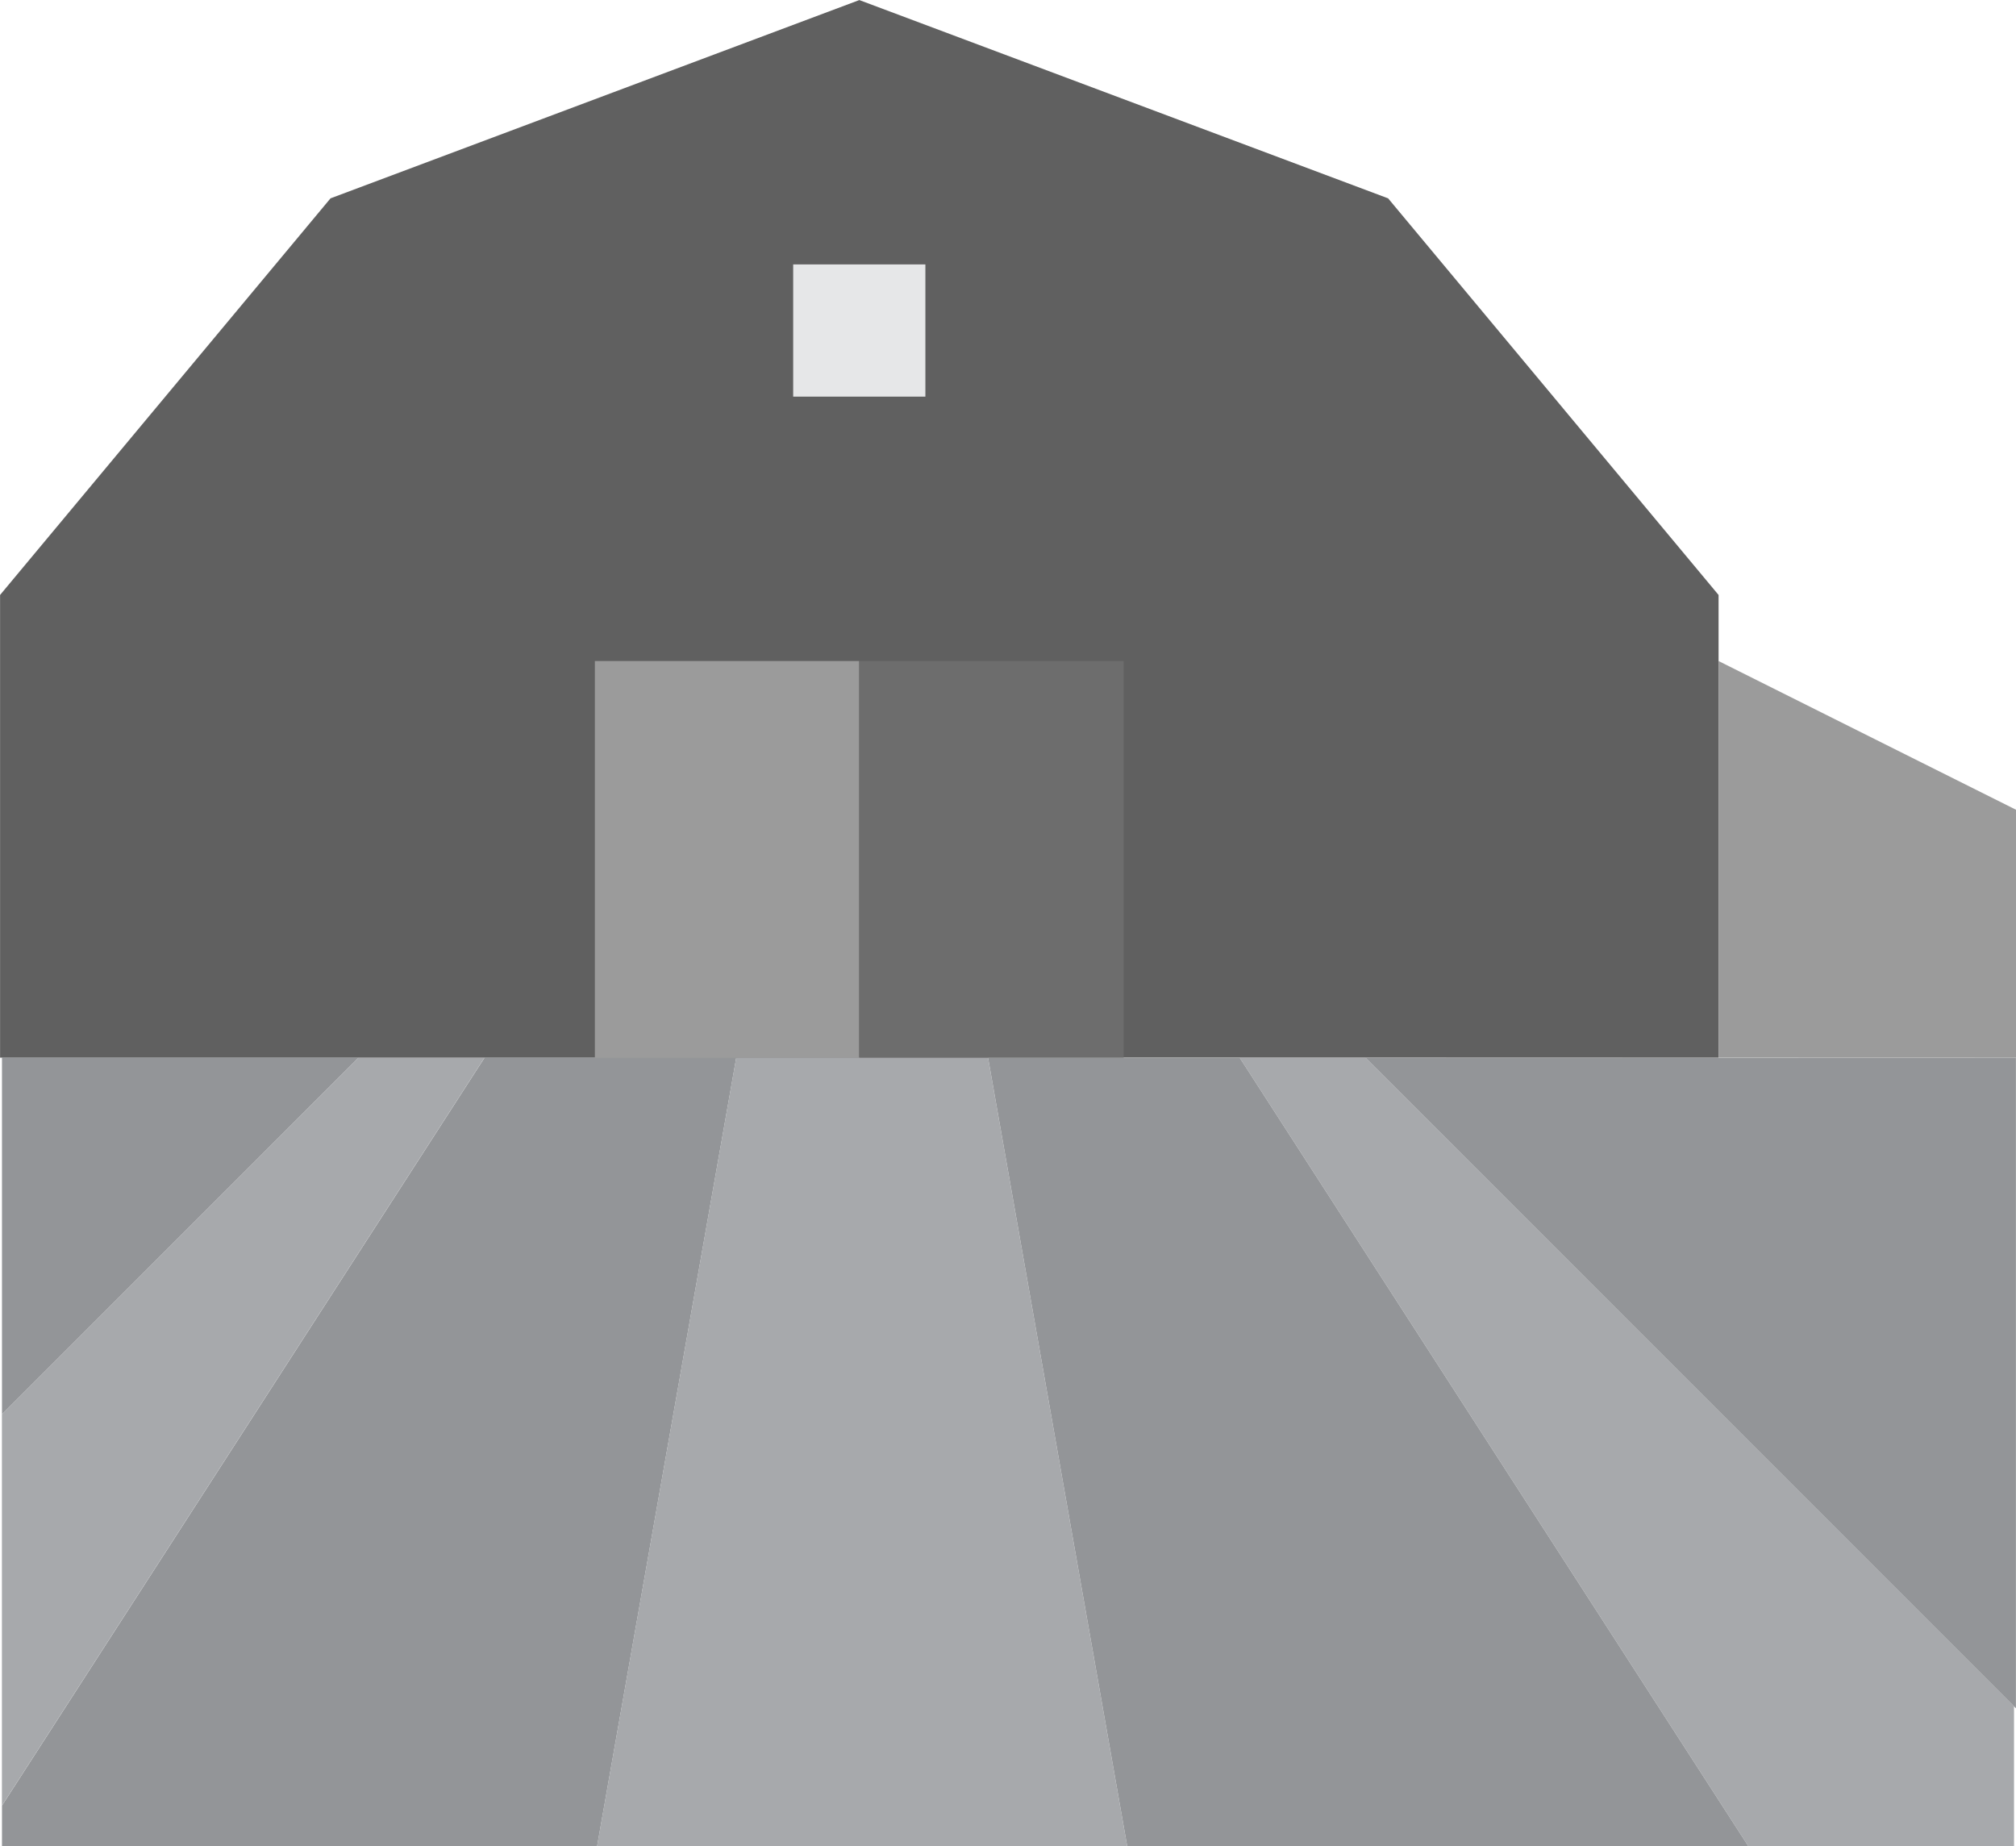<svg xmlns="http://www.w3.org/2000/svg" width="30.576" height="28" viewBox="0 0 30.576 28"><defs><style>.a{fill:#939598;}.b{fill:#a7a9ac;}.c{fill:#606060;}.d{fill:#9b9b9b;}.e{fill:#6d6d6d;}.f{fill:#e6e7e8;}</style></defs><g transform="translate(-1091.456 -314.537)"><path class="a" d="M1102.847,451.736l-2.111,11.96h-9.026v-.617l7.319-11.343Z" transform="translate(-0.224 -121.159)"/><path class="a" d="M1097.123,451.733l-5.409,5.409v-5.409Z" transform="translate(-0.228 -121.156)"/><path class="a" d="M1278.48,451.733V461.6l-9.864-9.864Z" transform="translate(-156.449 -121.156)"/><path class="b" d="M1174.84,451.736l2.111,11.96h-8.041l2.111-11.96Z" transform="translate(-68.399 -121.159)"/><path class="b" d="M1097.119,451.736h1.909l-7.319,11.343v-5.934Z" transform="translate(-0.224 -121.159)"/><path class="b" d="M1264.033,461.569V463.7h-4.026l-7.716-11.96h1.909Z" transform="translate(-142.031 -121.159)"/><path class="a" d="M1231.165,463.7h-9.423l-2.111-11.96h3.818Z" transform="translate(-113.189 -121.159)"/><path class="c" d="M1117.521,330.577h-26.064v-7.017l5.012-6.015,8.02-3.007,8.02,3.007,5.012,6.015Z"/><path class="d" d="M1168.628,400.285h4.01V406.3h-4.01Z" transform="translate(-68.15 -75.723)"/><path class="d" d="M1318.911,402.54V406.3H1314.4v-6.015Z" transform="translate(-196.879 -75.723)"/><path class="e" d="M1202.928,400.285h4.01V406.3h-4.01Z" transform="translate(-98.44 -75.723)"/><path class="f" d="M1194.353,348.836h2.005v2.005h-2.005Z" transform="translate(-90.867 -30.289)"/></g></svg>